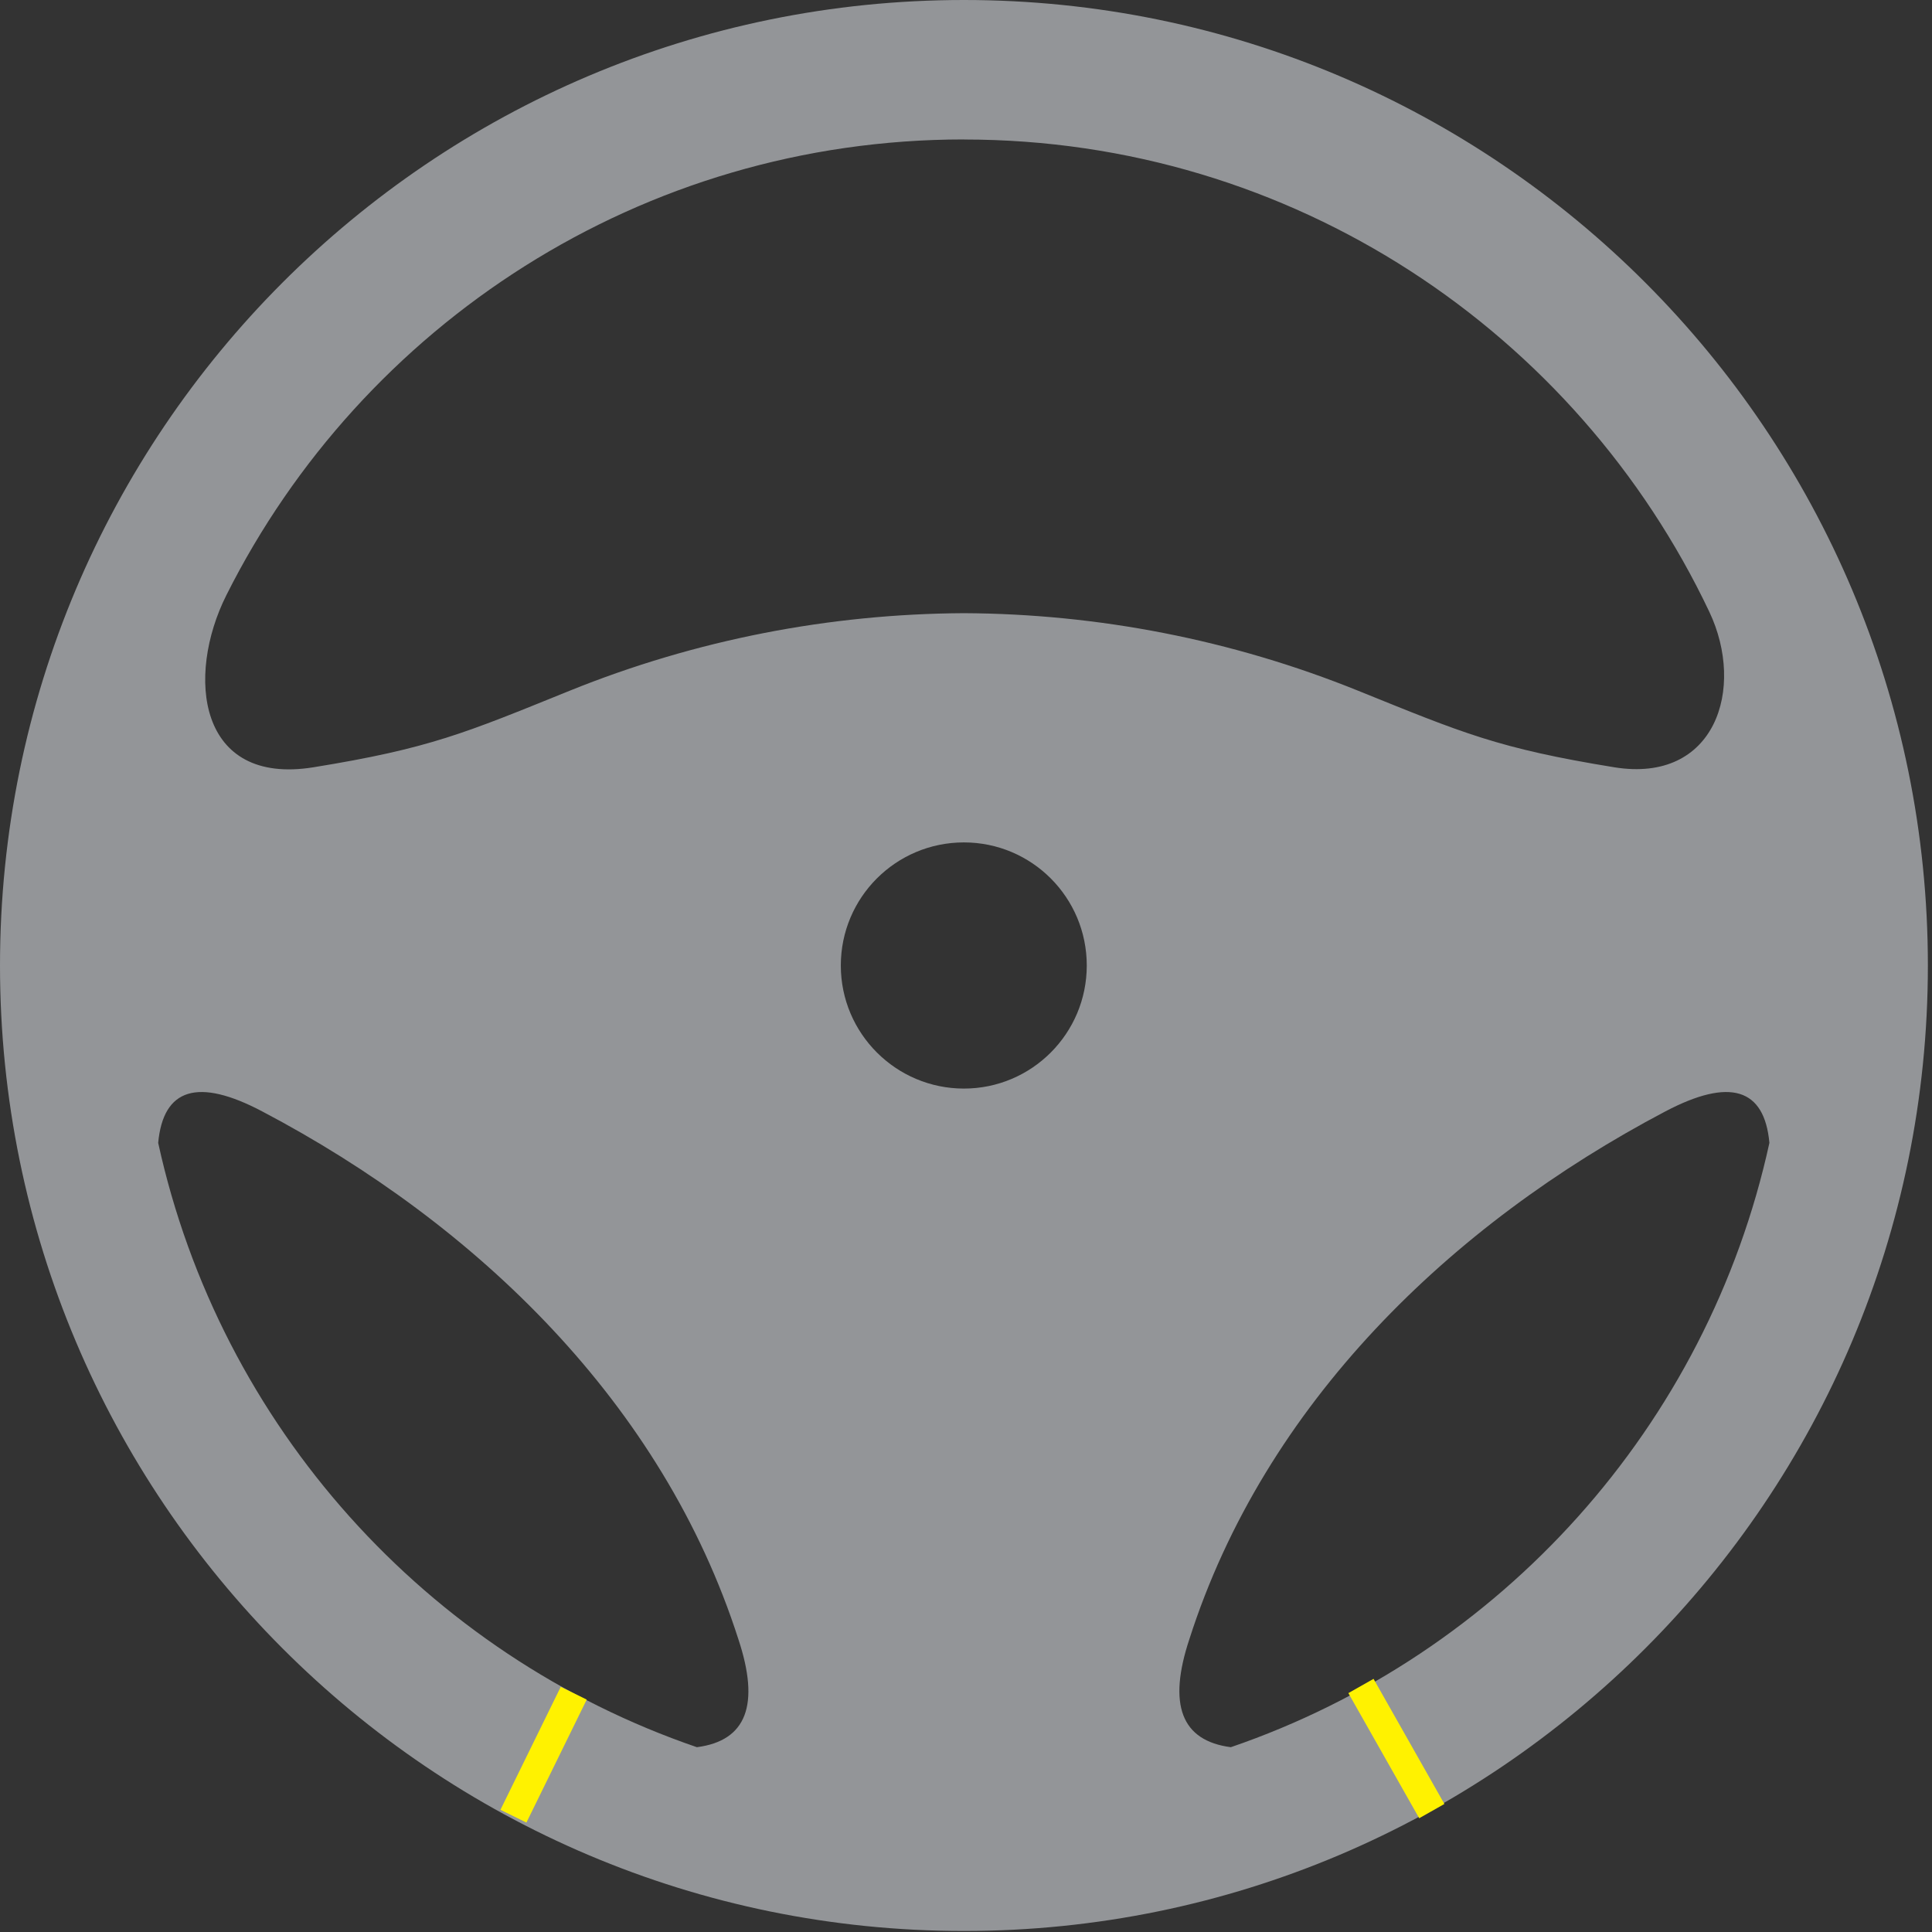 <svg width="267" height="267" viewBox="0 0 267 267" fill="none" xmlns="http://www.w3.org/2000/svg">
<rect x="0" y="0" width="267" height="267" fill="#333333" stroke="none"/>
<g clip-path="url(#clip0_239_20773)">
<path fill-rule="evenodd" clip-rule="evenodd" d="M21.86 157.95C22.56 150.38 27.36 148.91 36.23 153.59C65.92 169.21 91.6 194.01 102.03 226.5C105.06 235.6 103.17 240.57 96.31 241.46C59 228.68 30.43 197.1 21.86 157.94L21.86 157.95ZM244.53 157.95C243.84 150.38 239.06 148.91 230.16 153.59C200.48 169.21 174.79 194.01 164.38 226.5C161.35 235.6 163.27 240.57 170.1 241.46C207.39 228.68 235.98 197.1 244.53 157.94L244.53 157.95ZM133.21 19.27C88.63 19.27 50.02 44.91 31.29 82.24C25.65 93.48 27.37 108.6 43.3 106.04C59.42 103.43 64.32 101.29 78.7 95.47C96.17 88.4 114.66 84.84 133.21 84.74C151.72 84.83 170.24 88.4 187.72 95.47C202.12 101.29 207.02 103.43 223.11 106.04C237.06 108.29 241.25 95.16 236.23 84.56C217.93 45.97 178.69 19.28 133.22 19.28L133.21 19.27ZM133.21 116.42C142.58 116.42 150.19 124.02 150.19 133.43C150.19 142.84 142.57 150.44 133.21 150.44C123.85 150.44 116.2 142.84 116.2 133.43C116.2 124.02 123.82 116.42 133.21 116.42ZM133.21 266.86C59.64 266.86 4.92369e-10 207.12 3.17192e-10 133.43C1.42015e-10 59.74 59.64 -1.41777e-10 133.21 -3.16669e-10C206.78 -4.9156e-10 266.43 59.75 266.43 133.43C266.43 207.11 206.78 266.86 133.21 266.86Z" fill="#939598"/>
<path d="M70.955 250.996L79.289 234.001" stroke="#FFF200" stroke-width="4" stroke-miterlimit="10"/>
<path d="M188.082 233.001L197.873 250.291" stroke="#FFF200" stroke-width="4" stroke-miterlimit="10" stroke-linejoin="round"/>
</g>
<defs>
<clipPath id="clip0_239_20773">
<rect width="266.43" height="266.86" fill="white"/>
</clipPath>
</defs>
</svg>
